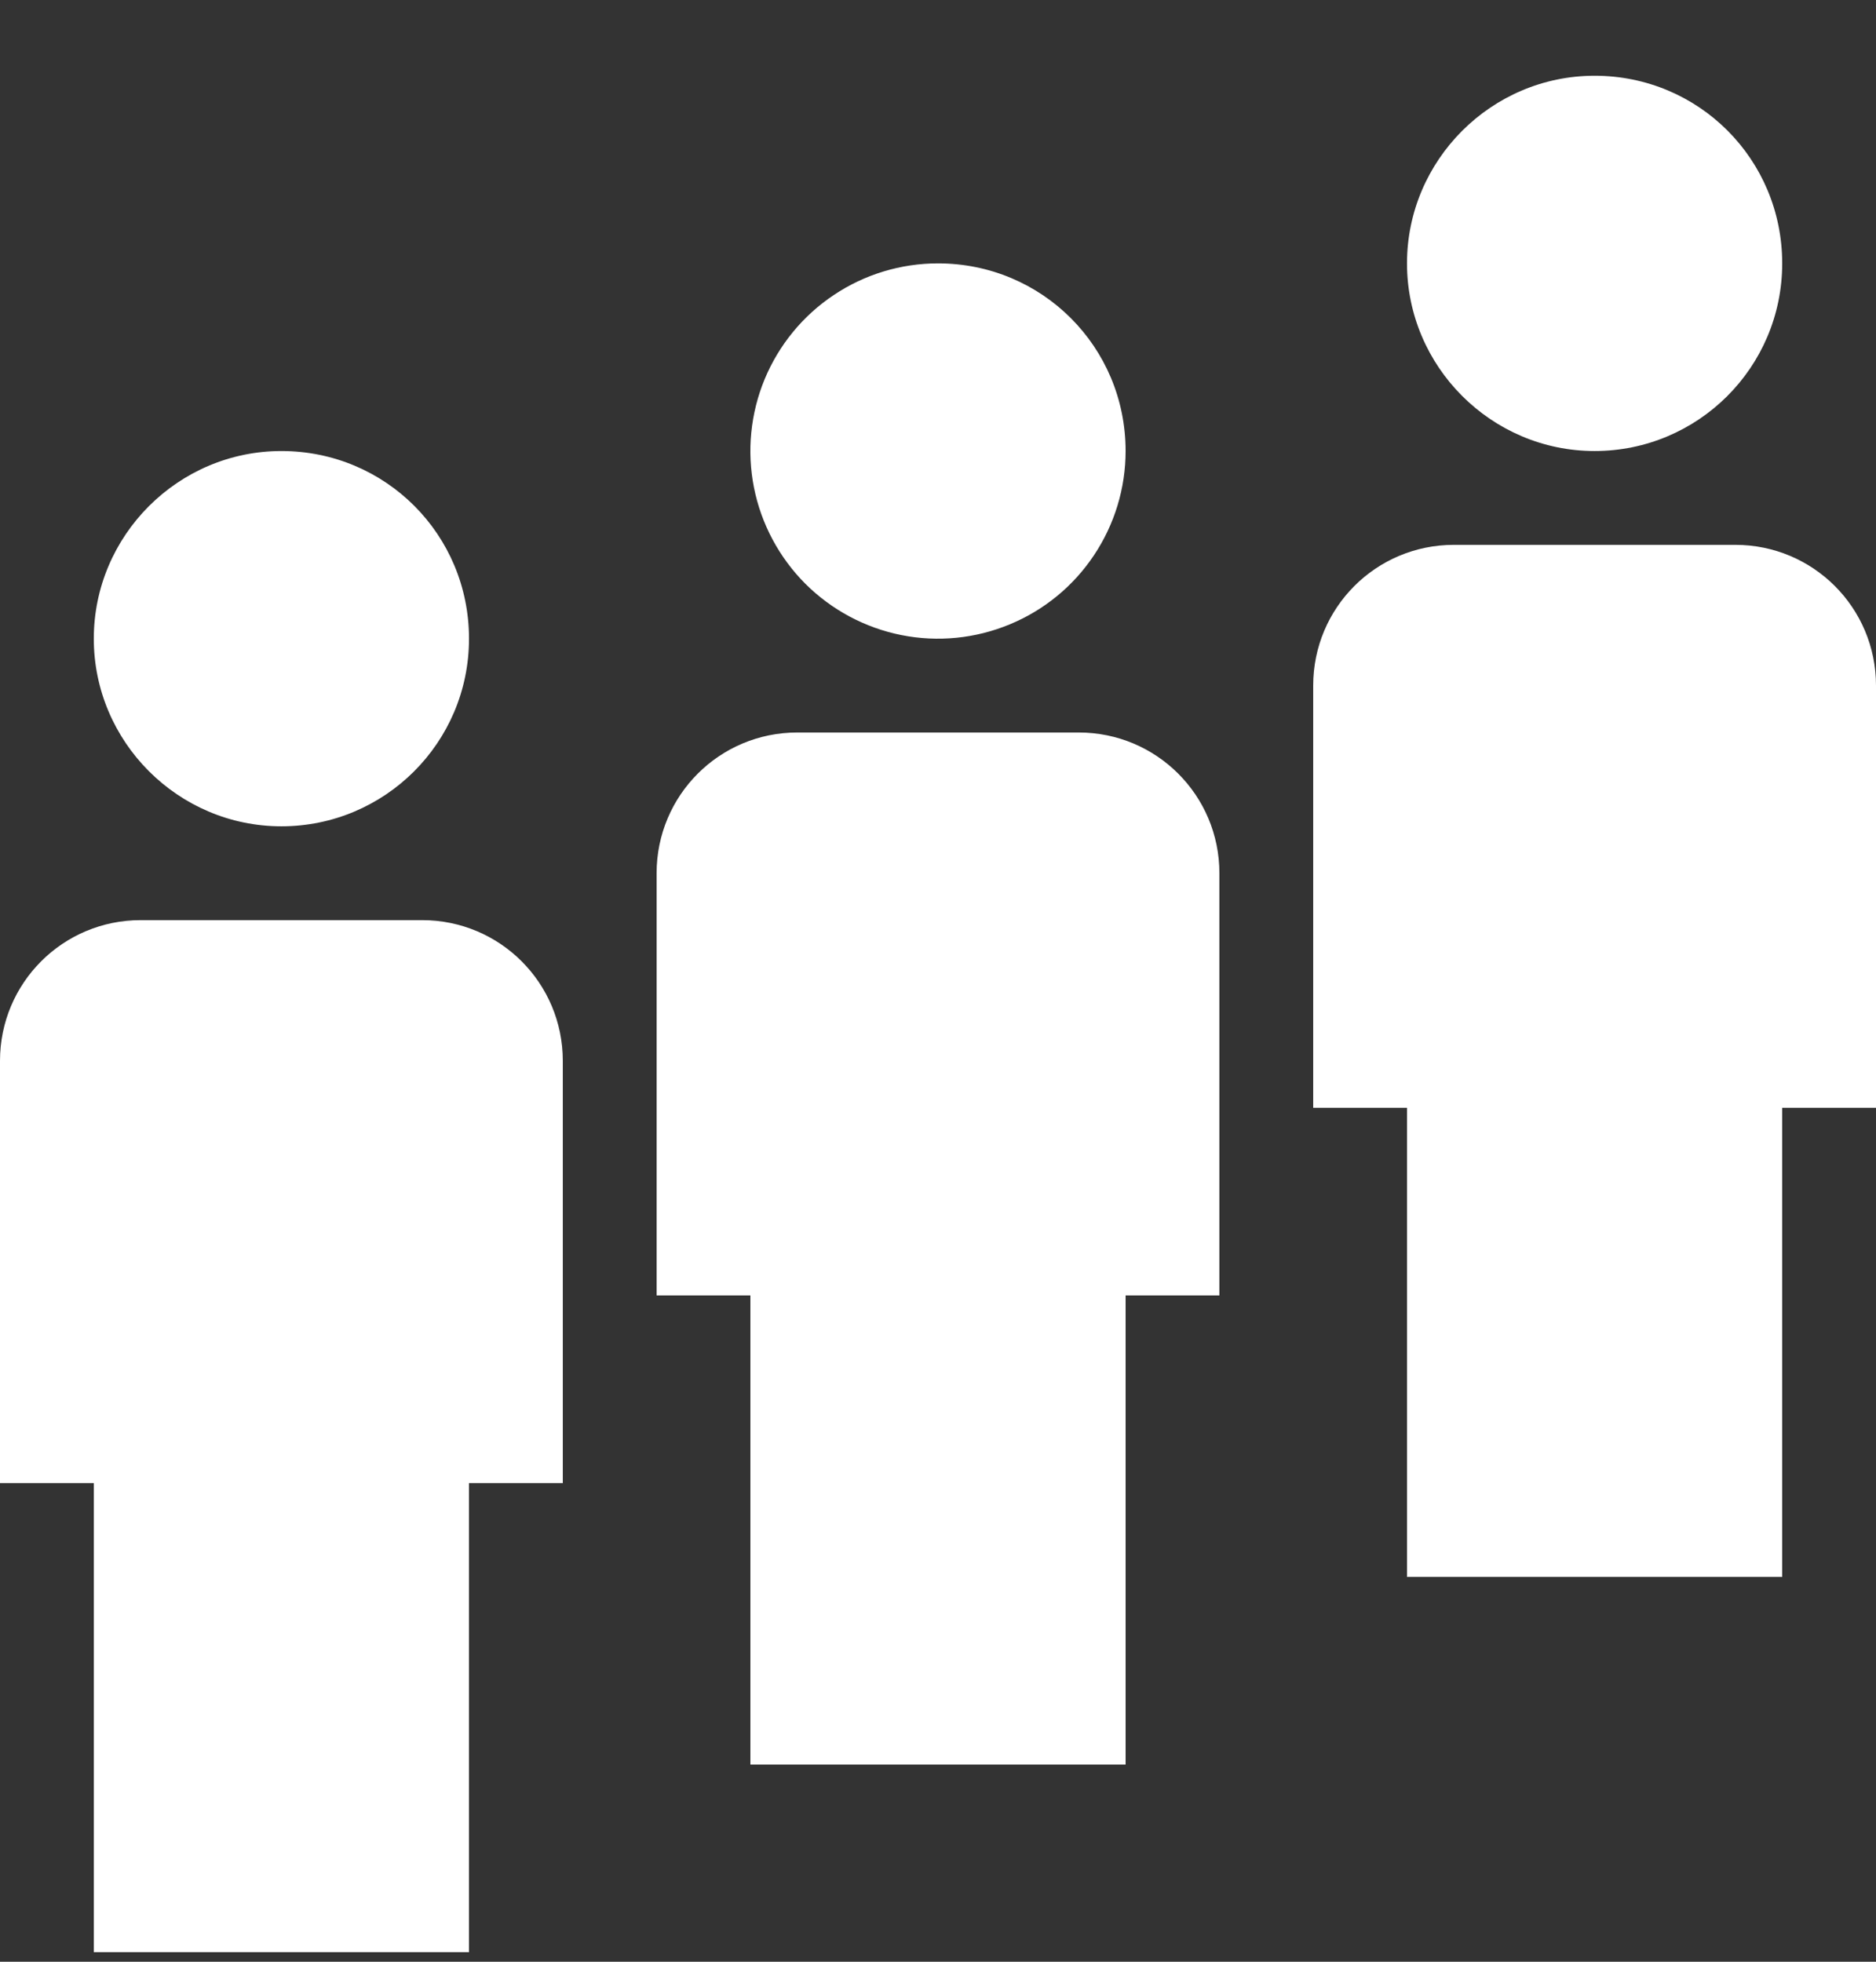 <svg width="22" height="23" viewBox="0 0 22 23" fill="none" xmlns="http://www.w3.org/2000/svg">
<rect x="0" y="0" width="22" height="23" fill="#333333" stroke="none"/>
<path d="M3.3 5.288C2.09 5.288 1.1 6.278 1.1 7.488C1.1 8.698 2.09 9.688 3.3 9.688C4.51 9.688 5.5 8.709 5.5 7.488C5.5 6.267 4.521 5.288 3.3 5.288ZM11 3.088C10.565 3.088 10.139 3.217 9.778 3.459C9.416 3.7 9.134 4.044 8.967 4.446C8.801 4.848 8.757 5.29 8.842 5.717C8.927 6.144 9.137 6.536 9.444 6.844C9.752 7.151 10.144 7.361 10.571 7.446C10.998 7.531 11.44 7.487 11.842 7.32C12.244 7.154 12.588 6.872 12.829 6.51C13.071 6.148 13.2 5.723 13.2 5.288C13.2 4.067 12.221 3.088 11 3.088ZM18.7 0.888C17.49 0.888 16.5 1.878 16.5 3.088C16.5 4.298 17.49 5.288 18.7 5.288C19.91 5.288 20.9 4.309 20.9 3.088C20.9 1.867 19.921 0.888 18.7 0.888ZM1.65 10.788C0.737 10.788 0 11.525 0 12.438V17.388H1.1V22.888H5.5V17.388H6.6V12.438C6.6 11.525 5.863 10.788 4.95 10.788H1.65ZM9.35 8.588C8.437 8.588 7.7 9.325 7.7 10.238V15.188H8.8V20.688H13.2V15.188H14.3V10.238C14.3 9.325 13.563 8.588 12.65 8.588H9.35ZM17.05 6.388C16.137 6.388 15.4 7.125 15.4 8.038V12.988H16.5V18.488H20.9V12.988H22V8.038C22 7.125 21.263 6.388 20.35 6.388H17.05Z" fill="white"/>
</svg>

